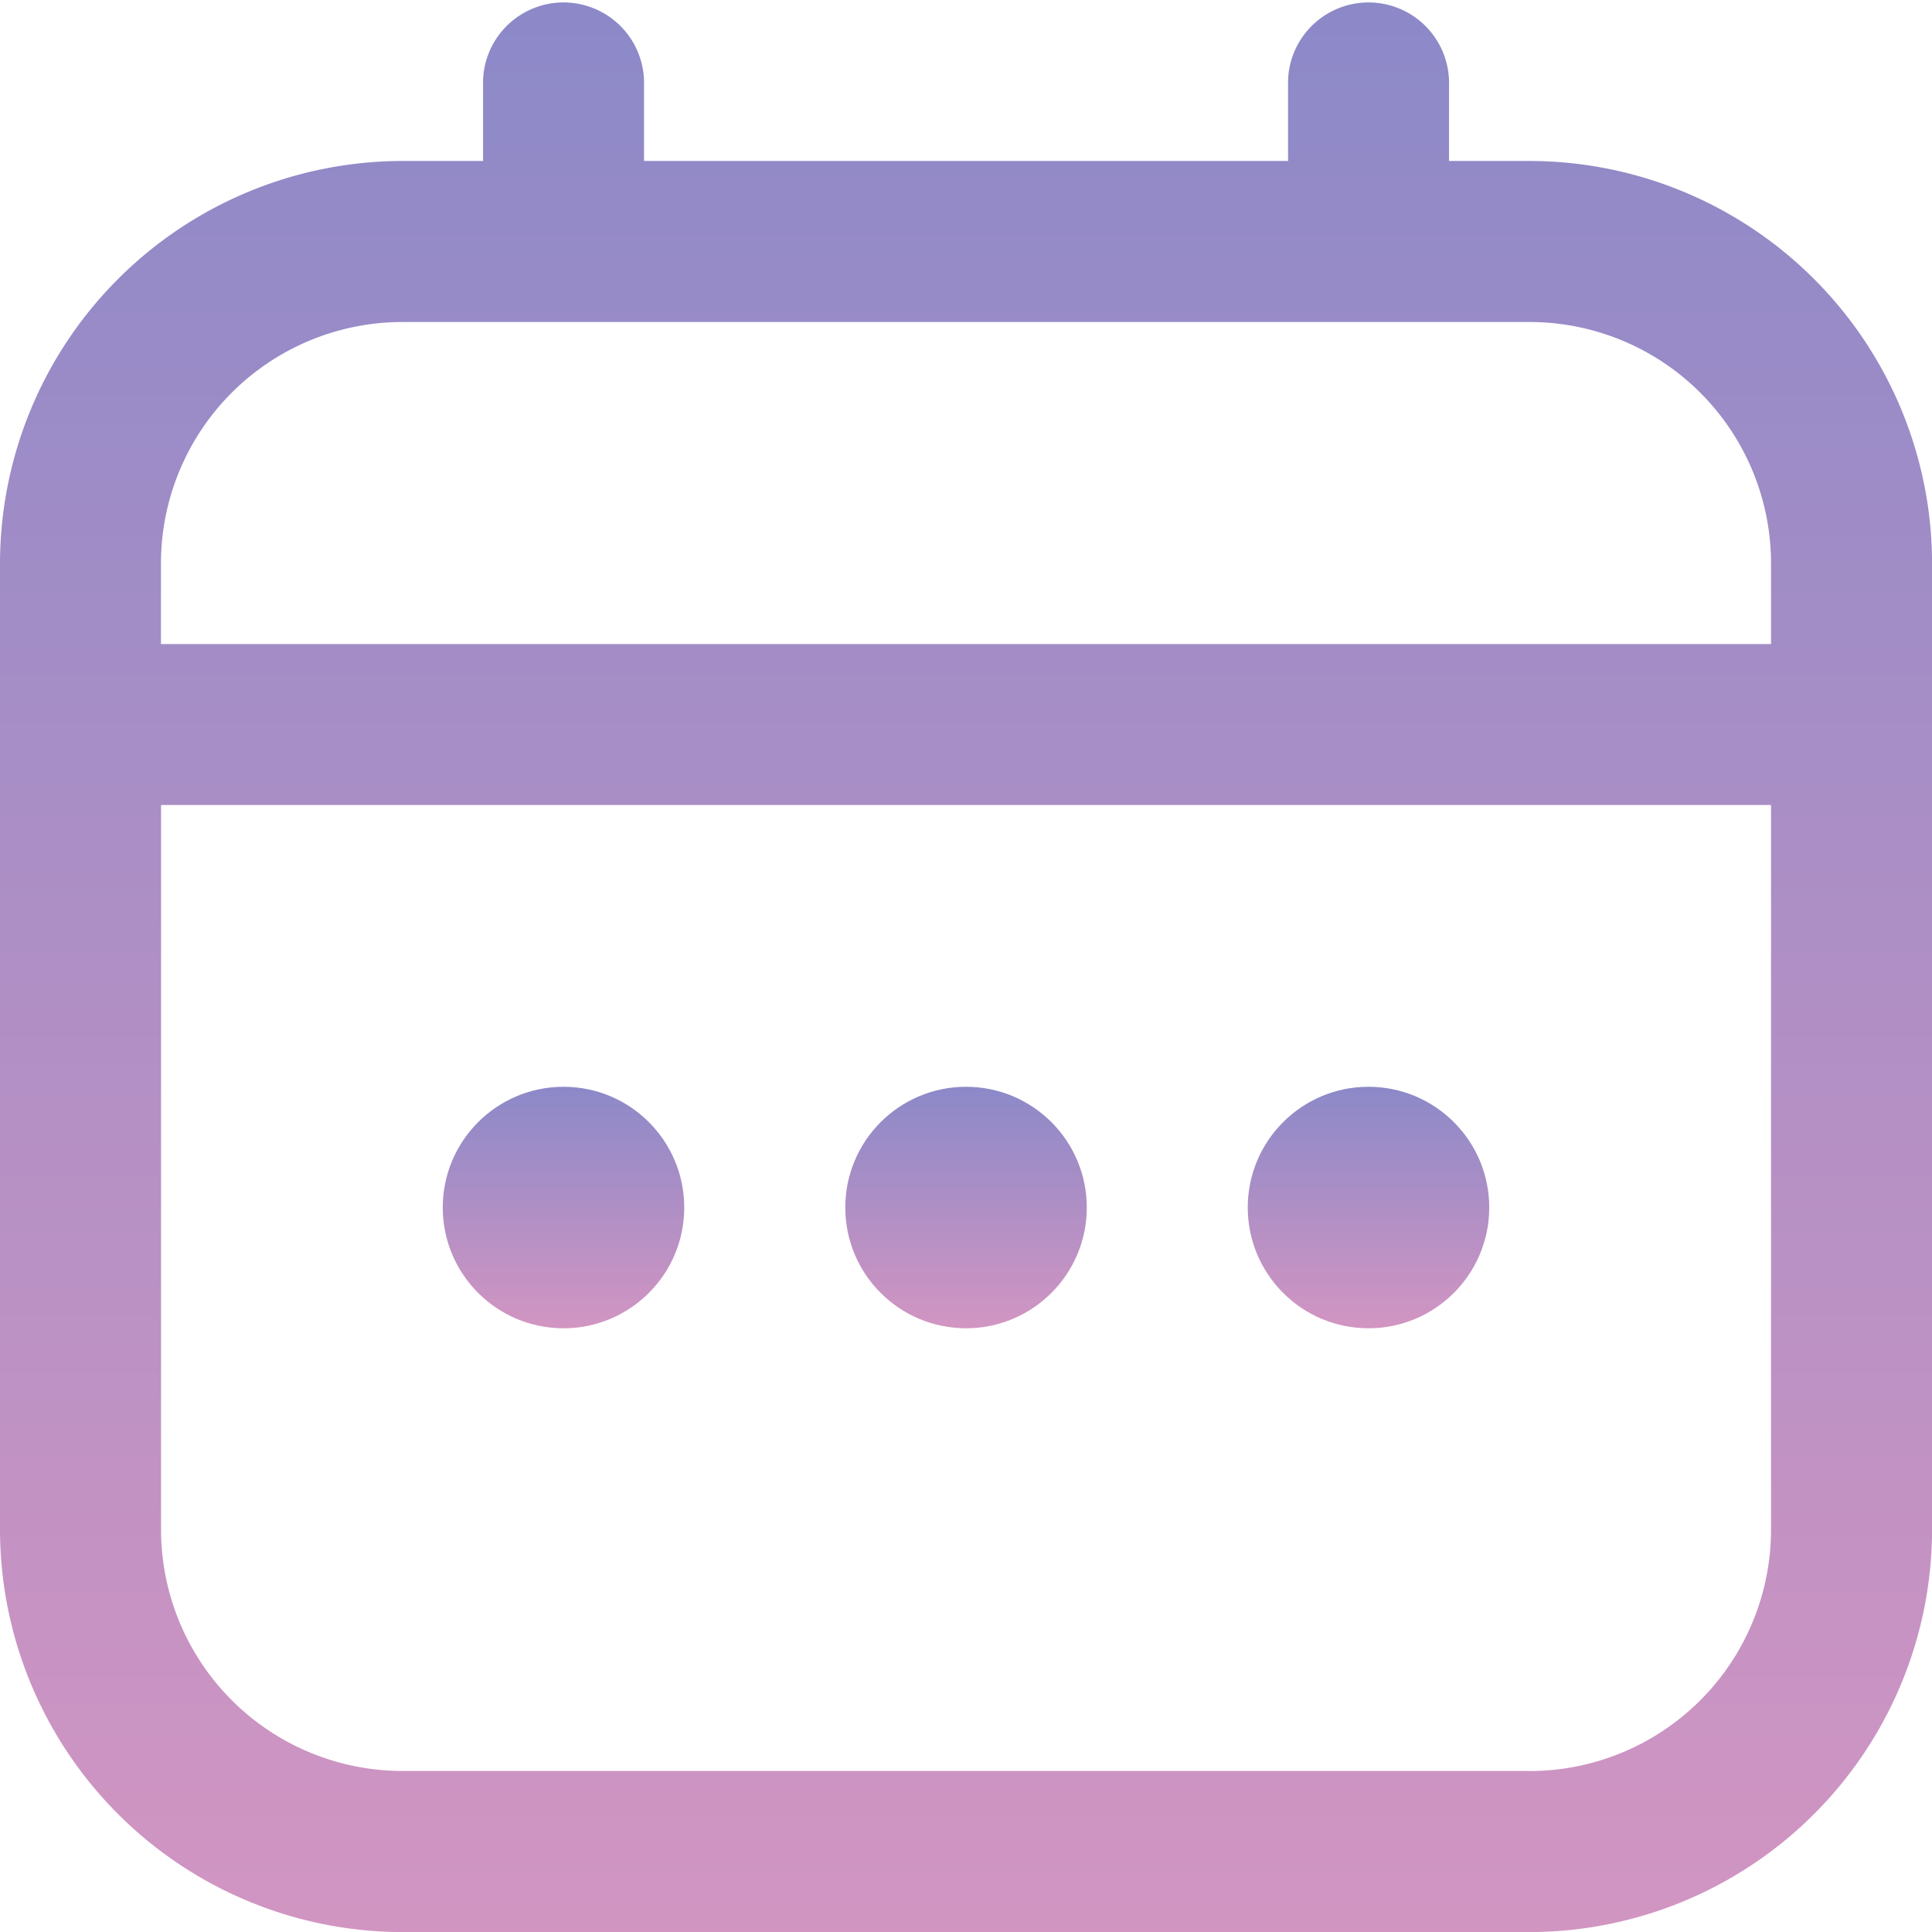 <svg id="fi-rr-calendar" xmlns="http://www.w3.org/2000/svg" xmlns:xlink="http://www.w3.org/1999/xlink" width="26.081" height="26.081" viewBox="0 0 26.081 26.081">
  <defs>
    <linearGradient id="linear-gradient" x1="0.5" x2="0.5" y2="1" gradientUnits="objectBoundingBox">
      <stop offset="0" stop-color="#8c89c8"/>
      <stop offset="1" stop-color="#d295c2"/>
    </linearGradient>
  </defs>
  <path id="Path_20096" data-name="Path 20096" d="M20.648,2.173H19.561V1.087a1.087,1.087,0,0,0-2.173,0V2.173H8.694V1.087a1.087,1.087,0,0,0-2.173,0V2.173H5.434A5.44,5.44,0,0,0,0,7.607V20.648a5.44,5.44,0,0,0,5.434,5.434H20.648a5.44,5.44,0,0,0,5.434-5.434V7.607A5.44,5.44,0,0,0,20.648,2.173ZM2.173,7.607a3.26,3.26,0,0,1,3.26-3.26H20.648a3.26,3.26,0,0,1,3.26,3.26V8.694H2.173Zm18.474,16.3H5.434a3.26,3.26,0,0,1-3.26-3.26v-9.78H23.908v9.78A3.26,3.26,0,0,1,20.648,23.908Z" transform="translate(0 0)" fill="url(#linear-gradient)"/>
  <ellipse id="Ellipse_235" data-name="Ellipse 235" cx="1.63" cy="1.63" rx="1.63" ry="1.63" transform="translate(11.411 14.671)" fill="url(#linear-gradient)"/>
  <ellipse id="Ellipse_236" data-name="Ellipse 236" cx="1.63" cy="1.63" rx="1.63" ry="1.63" transform="translate(5.977 14.671)" fill="url(#linear-gradient)"/>
  <ellipse id="Ellipse_237" data-name="Ellipse 237" cx="1.63" cy="1.63" rx="1.63" ry="1.63" transform="translate(16.844 14.671)" fill="url(#linear-gradient)"/>
</svg>
